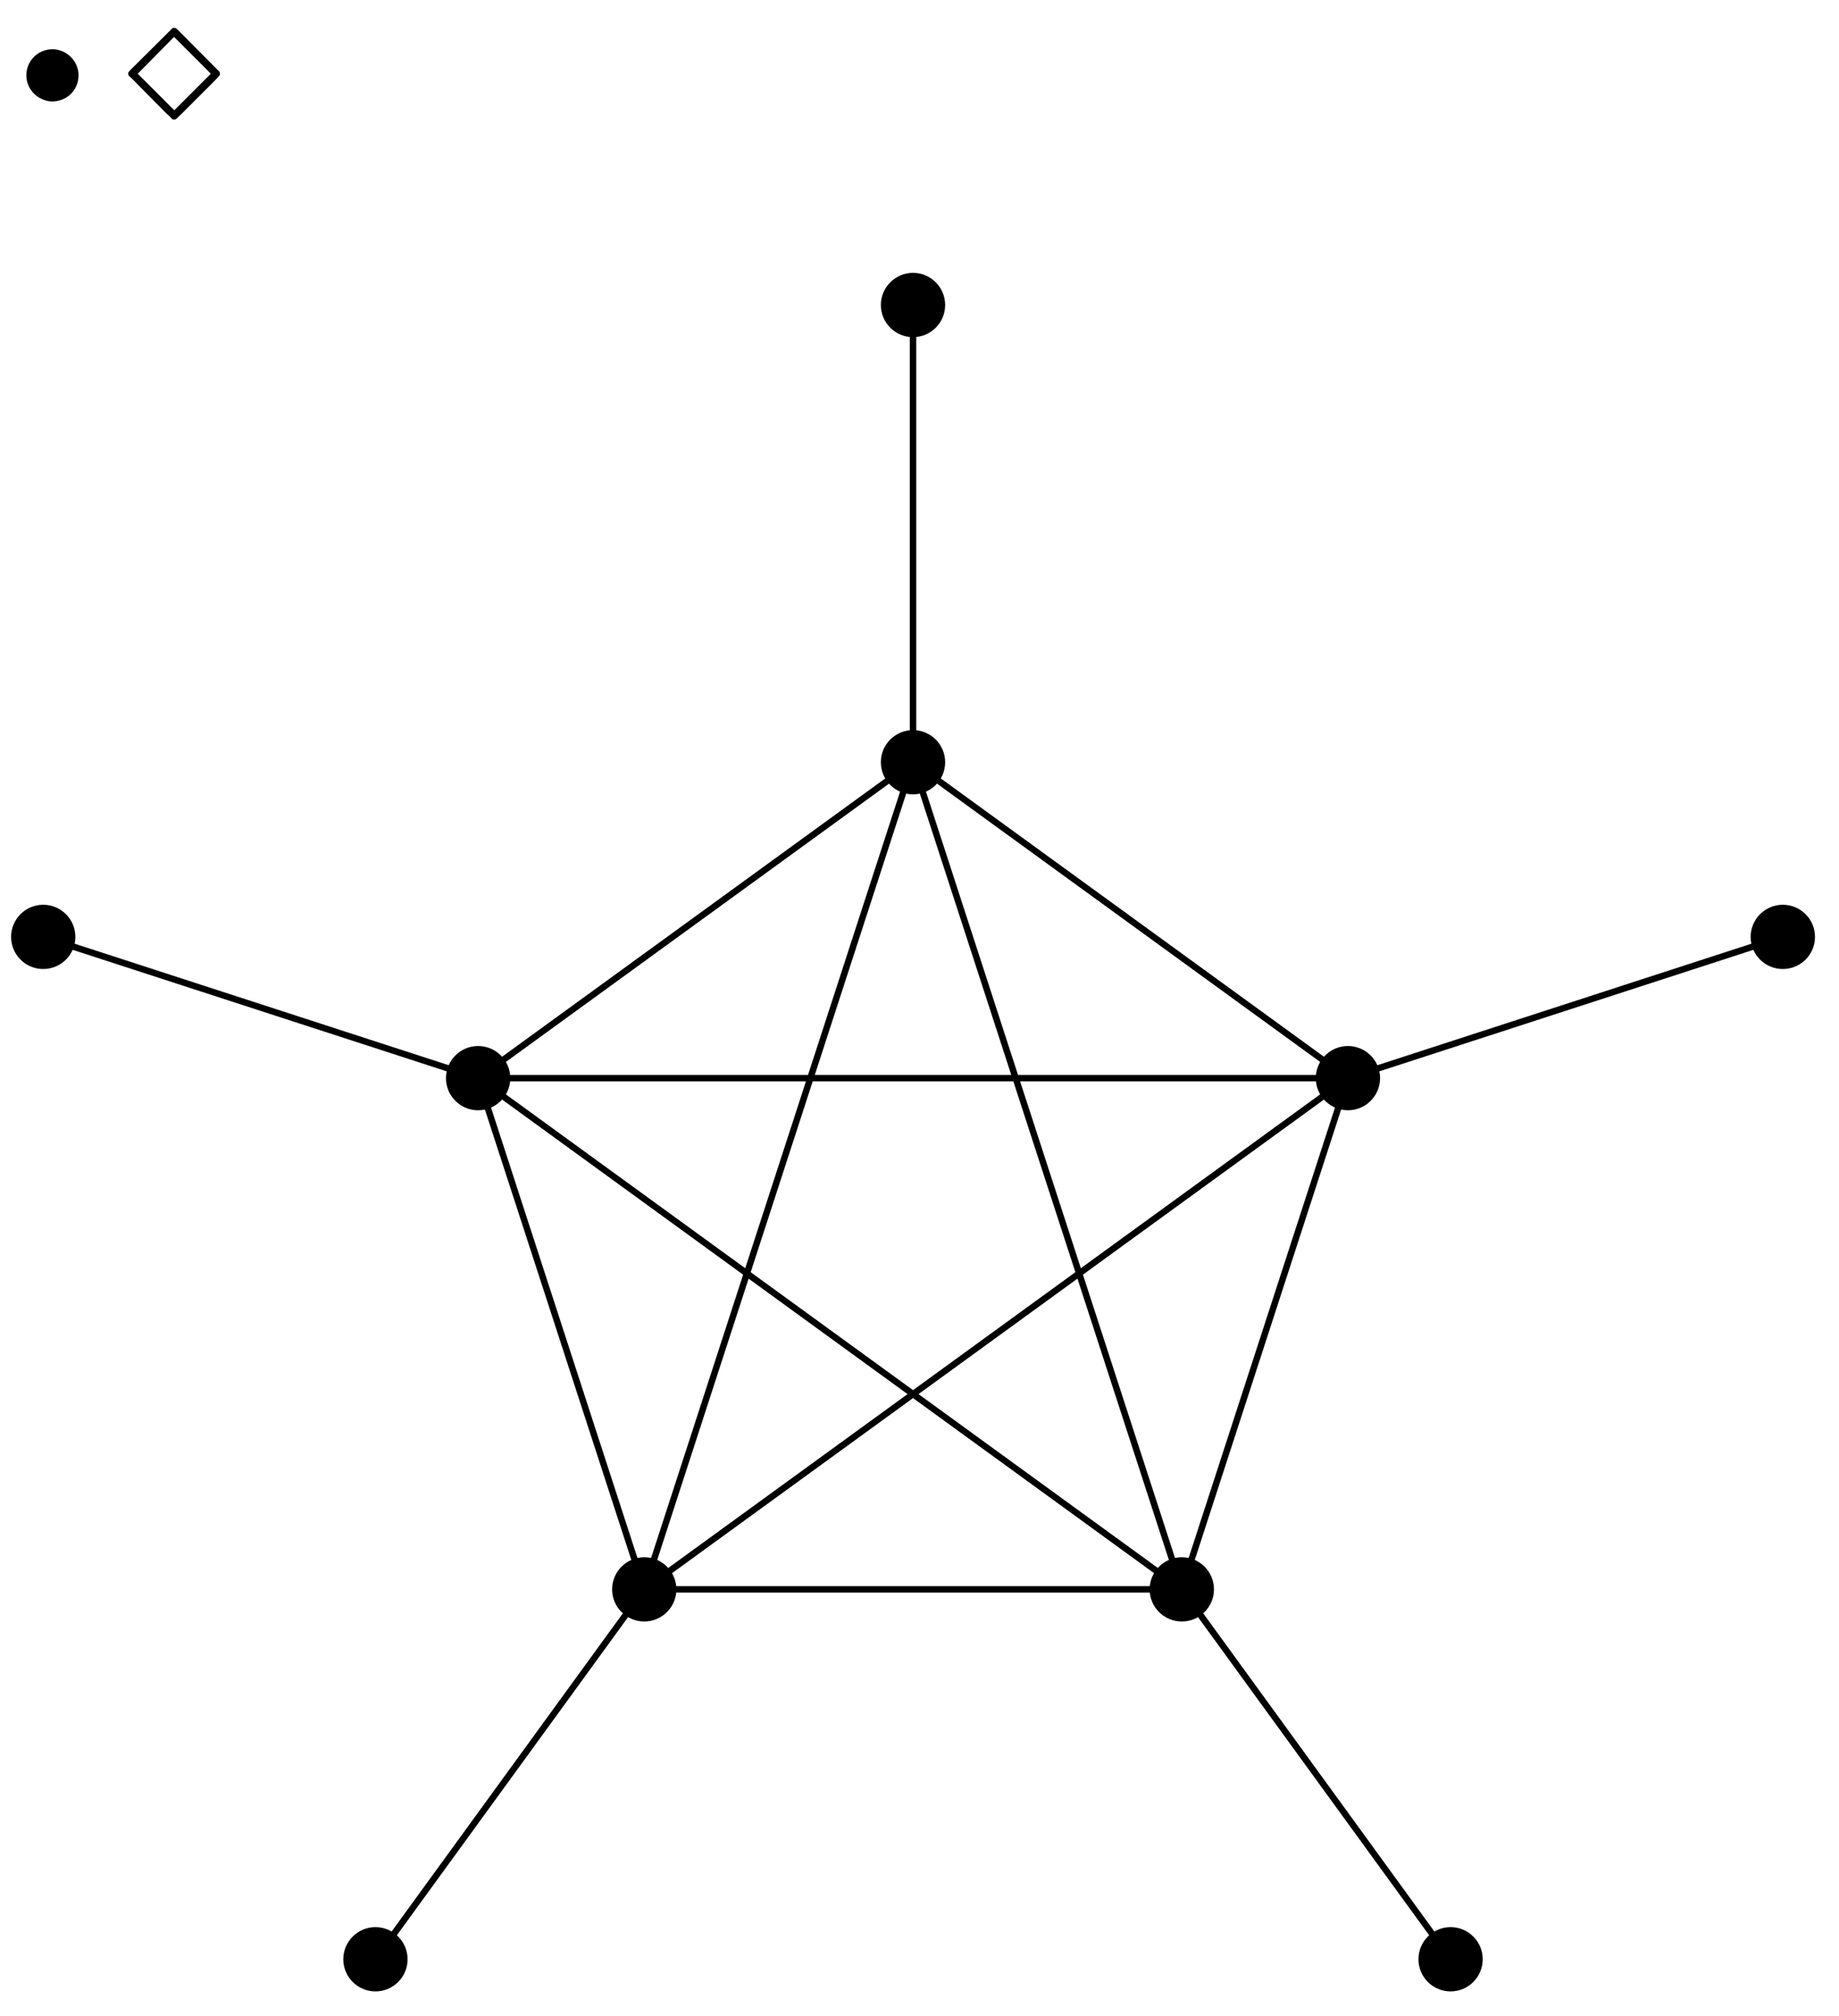 <?xml version="1.0" encoding="UTF-8"?>
<svg xmlns="http://www.w3.org/2000/svg" xmlns:xlink="http://www.w3.org/1999/xlink" width="114pt" height="125pt" viewBox="0 0 114 125" version="1.1">
<defs>
<g>
<symbol overflow="visible" id="glyph0-0">
<path style="stroke:none;" d=""/>
</symbol>
<symbol overflow="visible" id="glyph0-1">
<path style="stroke:none;" d="M 6.172 -2.891 C 6.172 -3.797 5.406 -4.5 4.562 -4.5 C 3.609 -4.5 2.938 -3.734 2.938 -2.891 C 2.938 -1.906 3.781 -1.266 4.547 -1.266 C 5.438 -1.266 6.172 -1.953 6.172 -2.891 Z M 6.172 -2.891 "/>
</symbol>
<symbol overflow="visible" id="glyph1-0">
<path style="stroke:none;" d=""/>
</symbol>
<symbol overflow="visible" id="glyph1-1">
<path style="stroke:none;" d="M 3.25 -5.672 C 3.109 -5.812 3.078 -5.828 2.984 -5.828 C 2.906 -5.828 2.875 -5.812 2.75 -5.672 L 0.297 -3.234 C 0.172 -3.094 0.141 -3.078 0.141 -2.984 C 0.141 -2.938 0.172 -2.891 0.188 -2.844 C 0.234 -2.828 0.641 -2.422 0.844 -2.203 L 2.547 -0.484 C 2.656 -0.391 2.828 -0.234 2.844 -0.188 C 2.859 -0.188 2.922 -0.141 2.984 -0.141 C 3.016 -0.141 3.078 -0.141 3.141 -0.203 L 3.438 -0.484 L 5.484 -2.531 L 5.766 -2.828 C 5.781 -2.844 5.828 -2.891 5.828 -2.984 C 5.828 -3.078 5.797 -3.125 5.672 -3.234 Z M 2.984 -5.266 L 5.266 -2.984 L 3 -0.719 L 0.734 -2.984 Z M 2.984 -5.266 "/>
</symbol>
</g>
</defs>
<g id="surface1">
<g style="fill:rgb(0%,0%,0%);fill-opacity:1;">
  <use xlink:href="#glyph0-1" x="-1.305" y="7.555"/>
</g>
<g style="fill:rgb(0%,0%,0%);fill-opacity:1;">
  <use xlink:href="#glyph1-1" x="7.805" y="7.555"/>
</g>
<path style="fill:none;stroke-width:0.399;stroke-linecap:butt;stroke-linejoin:miter;stroke:rgb(0%,0%,0%);stroke-opacity:1;stroke-miterlimit:10;" d="M 26.961 8.761 L -0 28.347 L -26.961 8.761 L -16.66 -22.934 L 16.664 -22.934 Z M 26.961 8.761 " transform="matrix(1,0,0,-1,56.598,75.605)"/>
<path style="fill:none;stroke-width:0.399;stroke-linecap:butt;stroke-linejoin:miter;stroke:rgb(0%,0%,0%);stroke-opacity:1;stroke-miterlimit:10;" d="M 26.961 8.761 L -26.961 8.761 L 16.664 -22.934 L -0 28.347 L -16.66 -22.934 Z M 26.961 8.761 " transform="matrix(1,0,0,-1,56.598,75.605)"/>
<path style="fill:none;stroke-width:0.399;stroke-linecap:butt;stroke-linejoin:miter;stroke:rgb(0%,0%,0%);stroke-opacity:1;stroke-miterlimit:10;" d="M 26.961 8.761 L 53.918 17.519 " transform="matrix(1,0,0,-1,56.598,75.605)"/>
<path style=" stroke:none;fill-rule:nonzero;fill:rgb(0%,0%,0%);fill-opacity:1;" d="M 85.551 66.844 C 85.551 65.746 84.656 64.852 83.559 64.852 C 82.457 64.852 81.566 65.746 81.566 66.844 C 81.566 67.945 82.457 68.836 83.559 68.836 C 84.656 68.836 85.551 67.945 85.551 66.844 Z M 85.551 66.844 "/>
<path style=" stroke:none;fill-rule:nonzero;fill:rgb(0%,0%,0%);fill-opacity:1;" d="M 112.512 58.086 C 112.512 56.984 111.617 56.094 110.516 56.094 C 109.418 56.094 108.523 56.984 108.523 58.086 C 108.523 59.188 109.418 60.078 110.516 60.078 C 111.617 60.078 112.512 59.188 112.512 58.086 Z M 112.512 58.086 "/>
<path style="fill:none;stroke-width:0.399;stroke-linecap:butt;stroke-linejoin:miter;stroke:rgb(0%,0%,0%);stroke-opacity:1;stroke-miterlimit:10;" d="M -0 28.347 L -0 56.695 " transform="matrix(1,0,0,-1,56.598,75.605)"/>
<path style=" stroke:none;fill-rule:nonzero;fill:rgb(0%,0%,0%);fill-opacity:1;" d="M 58.59 47.258 C 58.59 46.156 57.699 45.266 56.598 45.266 C 55.496 45.266 54.605 46.156 54.605 47.258 C 54.605 48.359 55.496 49.25 56.598 49.25 C 57.699 49.25 58.59 48.359 58.59 47.258 Z M 58.59 47.258 "/>
<path style=" stroke:none;fill-rule:nonzero;fill:rgb(0%,0%,0%);fill-opacity:1;" d="M 58.59 18.91 C 58.59 17.812 57.699 16.918 56.598 16.918 C 55.496 16.918 54.605 17.812 54.605 18.91 C 54.605 20.012 55.496 20.902 56.598 20.902 C 57.699 20.902 58.59 20.012 58.59 18.91 Z M 58.59 18.91 "/>
<path style="fill:none;stroke-width:0.399;stroke-linecap:butt;stroke-linejoin:miter;stroke:rgb(0%,0%,0%);stroke-opacity:1;stroke-miterlimit:10;" d="M -26.961 8.761 L -53.918 17.519 " transform="matrix(1,0,0,-1,56.598,75.605)"/>
<path style=" stroke:none;fill-rule:nonzero;fill:rgb(0%,0%,0%);fill-opacity:1;" d="M 31.633 66.844 C 31.633 65.746 30.738 64.852 29.637 64.852 C 28.539 64.852 27.645 65.746 27.645 66.844 C 27.645 67.945 28.539 68.836 29.637 68.836 C 30.738 68.836 31.633 67.945 31.633 66.844 Z M 31.633 66.844 "/>
<path style=" stroke:none;fill-rule:nonzero;fill:rgb(0%,0%,0%);fill-opacity:1;" d="M 4.672 58.086 C 4.672 56.984 3.777 56.094 2.68 56.094 C 1.578 56.094 0.688 56.984 0.688 58.086 C 0.688 59.188 1.578 60.078 2.68 60.078 C 3.777 60.078 4.672 59.188 4.672 58.086 Z M 4.672 58.086 "/>
<path style="fill:none;stroke-width:0.399;stroke-linecap:butt;stroke-linejoin:miter;stroke:rgb(0%,0%,0%);stroke-opacity:1;stroke-miterlimit:10;" d="M -16.66 -22.934 L -33.325 -45.868 " transform="matrix(1,0,0,-1,56.598,75.605)"/>
<path style=" stroke:none;fill-rule:nonzero;fill:rgb(0%,0%,0%);fill-opacity:1;" d="M 41.93 98.539 C 41.93 97.438 41.035 96.547 39.938 96.547 C 38.836 96.547 37.945 97.438 37.945 98.539 C 37.945 99.637 38.836 100.531 39.938 100.531 C 41.035 100.531 41.93 99.637 41.93 98.539 Z M 41.93 98.539 "/>
<path style=" stroke:none;fill-rule:nonzero;fill:rgb(0%,0%,0%);fill-opacity:1;" d="M 25.266 121.473 C 25.266 120.371 24.375 119.48 23.273 119.48 C 22.176 119.48 21.281 120.371 21.281 121.473 C 21.281 122.57 22.176 123.465 23.273 123.465 C 24.375 123.465 25.266 122.57 25.266 121.473 Z M 25.266 121.473 "/>
<path style="fill:none;stroke-width:0.399;stroke-linecap:butt;stroke-linejoin:miter;stroke:rgb(0%,0%,0%);stroke-opacity:1;stroke-miterlimit:10;" d="M 16.664 -22.934 L 33.324 -45.868 " transform="matrix(1,0,0,-1,56.598,75.605)"/>
<path style=" stroke:none;fill-rule:nonzero;fill:rgb(0%,0%,0%);fill-opacity:1;" d="M 75.254 98.539 C 75.254 97.438 74.359 96.547 73.262 96.547 C 72.16 96.547 71.266 97.438 71.266 98.539 C 71.266 99.637 72.16 100.531 73.262 100.531 C 74.359 100.531 75.254 99.637 75.254 98.539 Z M 75.254 98.539 "/>
<path style=" stroke:none;fill-rule:nonzero;fill:rgb(0%,0%,0%);fill-opacity:1;" d="M 91.914 121.473 C 91.914 120.371 91.023 119.48 89.922 119.48 C 88.82 119.48 87.93 120.371 87.93 121.473 C 87.93 122.57 88.82 123.465 89.922 123.465 C 91.023 123.465 91.914 122.57 91.914 121.473 Z M 91.914 121.473 "/>
</g>
</svg>

